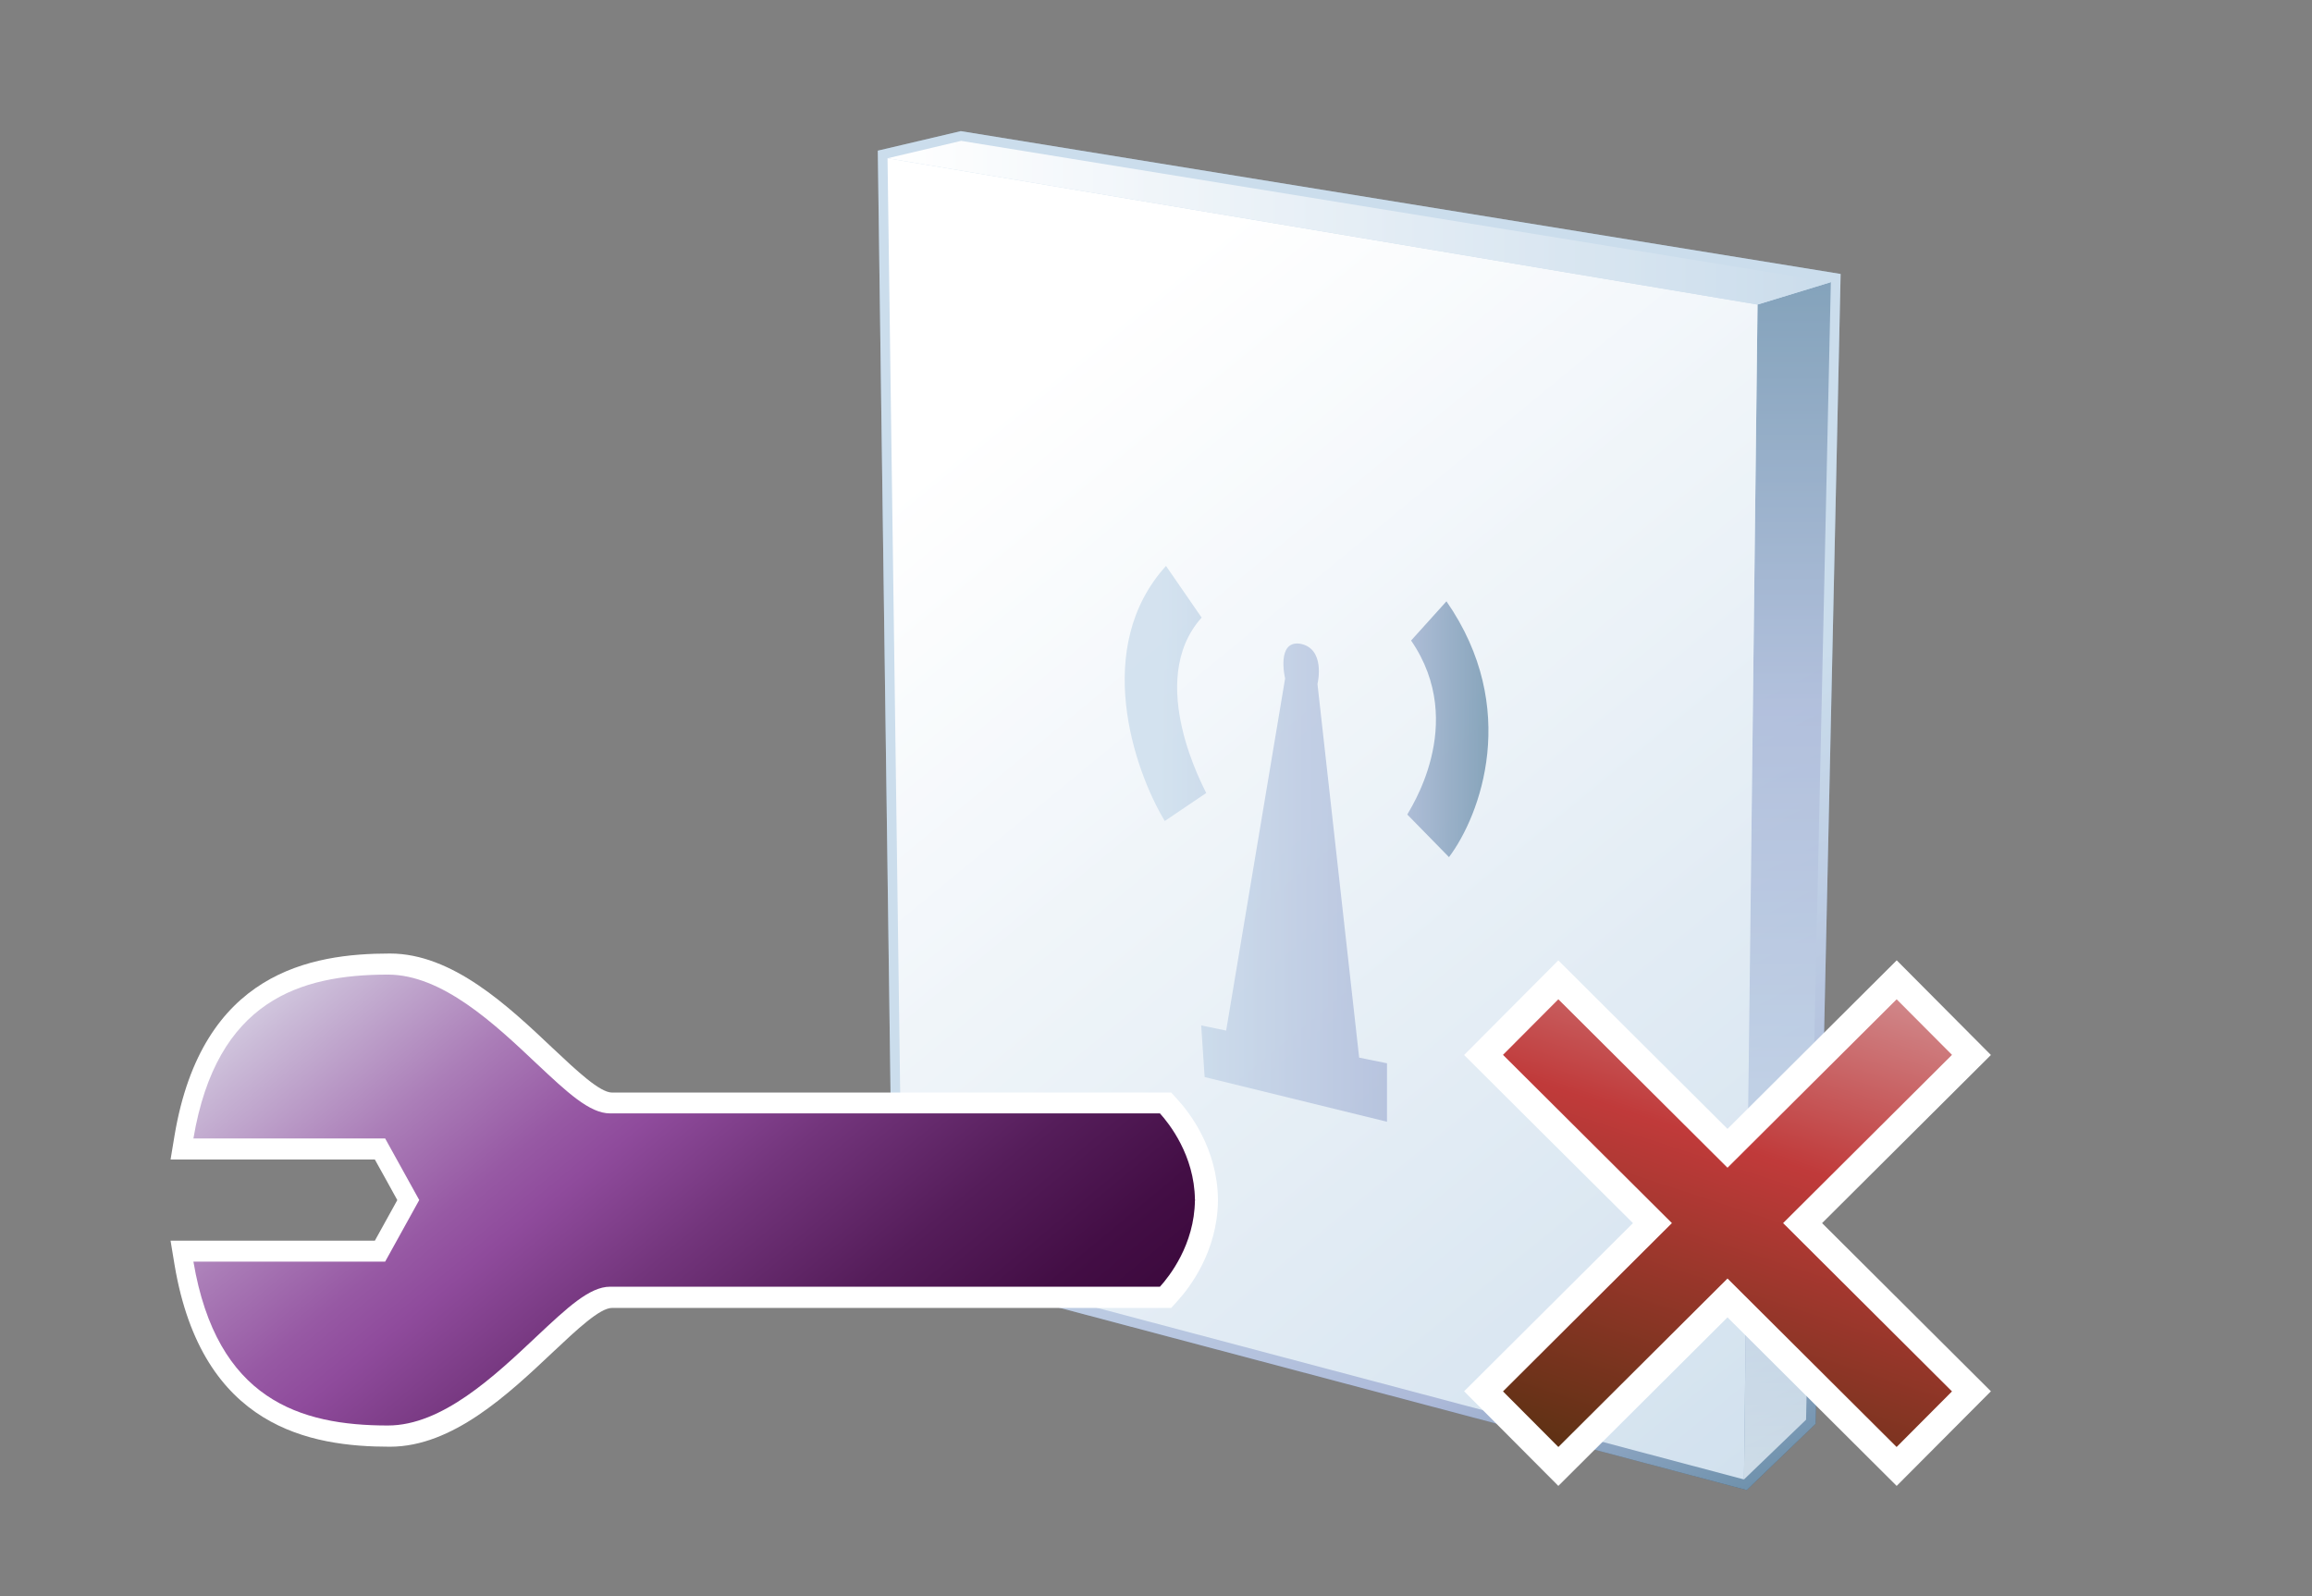 <?xml version="1.0" encoding="UTF-8"?>
<svg xmlns="http://www.w3.org/2000/svg" xmlns:xlink="http://www.w3.org/1999/xlink" contentScriptType="text/ecmascript" width="84" baseProfile="tiny" zoomAndPan="magnify" contentStyleType="text/css" viewBox="-0.812 -0.619 84 58" height="58" preserveAspectRatio="xMidYMid meet" version="1.1">
    <rect x="-0.812" y="-0.619" width="84" height="58" fill="#808080" stroke="none"/>
    <g>
        <rect x="-0.4" width="84" fill="none" y="-0.35" height="58"/>
    </g>
    <path fill="#496da2" d="M 42.706 21.579 L 41.412 19.702 C 38.739 22.649 40.226 27.064 41.367 28.971 L 42.872 27.954 C 42.872 27.954 40.617 23.907 42.706 21.579 z M 46.915 23.993 C 46.932 23.929 47.208 22.69 46.273 22.527 C 45.434 22.418 45.722 23.721 45.738 23.79 L 43.598 36.586 L 42.689 36.4 L 42.814 38.275 L 49.439 39.9 L 49.439 37.775 L 48.43 37.568 L 46.915 23.993 z M 50.315 22.413 C 52.415 25.468 50.195 28.645 50.178 28.735 L 51.691 30.281 C 52.829 28.77 54.292 24.869 51.599 20.986 L 50.315 22.413 z " fill-opacity="0.8"/>
    <g>
        <linearGradient x1="-1463.445" gradientTransform="matrix(1 0 0 -1 1512.717 -852.701)" y1="-880.858" x2="-1450.385" gradientUnits="userSpaceOnUse" y2="-906.583" xlink:type="simple" xlink:actuate="onLoad" id="XMLID_308_" xlink:show="other">
            <stop stop-color="#a2c2dd" offset="0"/>
            <stop stop-color="#a2c2dd" offset="0.1"/>
            <stop stop-color="#6c83bb" offset="0.714"/>
            <stop stop-color="#003d6d" offset="0.989"/>
            <stop stop-color="#003d6d" offset="1"/>
        </linearGradient>
        <path fill="url(#XMLID_308_)" d="M 31.08 4.856 L 31.627 45.295 L 62.652 53.524 L 65.152 51.119 L 66.062 9.336 L 34.096 4.146 L 31.08 4.856 z "/>
    </g>
    <linearGradient x1="-1448.588" gradientTransform="matrix(1 0 0 -1 1512.717 -852.701)" y1="-915.737" x2="-1448.588" gradientUnits="userSpaceOnUse" y2="-861.582" xlink:type="simple" xlink:actuate="onLoad" id="XMLID_309_" xlink:show="other">
        <stop stop-color="#ffffff" offset="0"/>
        <stop stop-color="#a2c2dd" offset="0.35"/>
        <stop stop-color="#6c83bb" offset="0.7"/>
        <stop stop-color="#003d6d" offset="1"/>
    </linearGradient>
    <polygon fill="url(#XMLID_309_)" fill-opacity="0.8" points="62.551,53.139 64.806,50.969 65.706,9.634 63.043,10.448 "/>
    <linearGradient x1="-1476.541" gradientTransform="matrix(1 0 0 -1 1512.717 -852.701)" y1="-866.643" x2="-1441.96" gradientUnits="userSpaceOnUse" y2="-908.741" xlink:type="simple" xlink:actuate="onLoad" id="XMLID_310_" xlink:show="other">
        <stop stop-color="#ffffff" offset="0"/>
        <stop stop-color="#a1c1dc" offset="1"/>
    </linearGradient>
    <polygon fill="url(#XMLID_310_)" points="62.551,53.139 31.974,45.027 31.434,5.132 63.043,10.448 "/>
    <linearGradient x1="-1481.283" gradientTransform="matrix(1 0 0 -1 1512.717 -852.701)" y1="-860.175" x2="-1447.011" gradientUnits="userSpaceOnUse" y2="-860.175" xlink:type="simple" xlink:actuate="onLoad" id="XMLID_311_" xlink:show="other">
        <stop stop-color="#ffffff" offset="0"/>
        <stop stop-color="#a1c1dc" offset="1"/>
    </linearGradient>
    <polygon fill="url(#XMLID_311_)" points="65.706,9.634 34.109,4.499 31.434,5.132 63.043,10.448 "/>
    <linearGradient x1="-1349.202" gradientTransform="matrix(1 0 0 1 1389.252 -785.592)" y1="815.636" x2="-1335.986" gradientUnits="userSpaceOnUse" y2="815.636" xlink:type="simple" xlink:actuate="onLoad" id="XMLID_312_" xlink:show="other">
        <stop stop-color="#a2c2dd" offset="0"/>
        <stop stop-color="#a2c2dd" offset="0.1"/>
        <stop stop-color="#6c83bb" offset="0.714"/>
        <stop stop-color="#003d6d" offset="0.989"/>
        <stop stop-color="#003d6d" offset="1"/>
    </linearGradient>
    <path fill="url(#XMLID_312_)" d="M 42.846 21.822 L 41.551 19.945 C 38.878 22.892 40.365 27.307 41.506 29.214 L 43.012 28.197 C 42.995 28.117 40.758 24.15 42.846 21.822 z M 47.055 24.236 C 47.071 24.172 47.348 22.933 46.414 22.77 C 45.574 22.661 45.861 23.964 45.879 24.033 L 43.737 36.829 L 42.83 36.642 L 42.955 38.517 L 49.58 40.142 L 49.58 38.017 L 48.569 37.812 L 47.055 24.236 z M 50.456 22.656 C 52.557 25.711 50.337 28.889 50.319 28.979 L 51.833 30.526 C 52.97 29.014 54.434 25.112 51.741 21.231 L 50.456 22.656 z " fill-opacity="0.8"/>
    <g>
        <path fill="#ffffff" d="M 31.08 4.856 L 31.627 45.295 L 62.652 53.524 L 65.152 51.119 L 66.062 9.336 L 34.096 4.146 L 31.08 4.856 z " fill-opacity="0.44"/>
    </g>
    <g>
        <path fill="#ffffff" d="M 61.952 40.401 C 60.848 39.299 55.805 34.278 55.805 34.278 L 52.382 37.716 C 52.382 37.716 57.403 42.722 58.517 43.825 C 57.406 44.932 52.382 49.936 52.382 49.936 L 55.806 53.374 C 55.806 53.374 60.845 48.352 61.952 47.25 C 63.057 48.352 68.098 53.374 68.098 53.374 L 71.522 49.936 C 71.522 49.936 66.501 44.932 65.388 43.825 C 66.5 42.721 71.522 37.716 71.522 37.716 L 68.1 34.276 C 68.1 34.277 63.057 39.301 61.952 40.401 z "/>
        <linearGradient x1="-207.616" gradientTransform="matrix(0.5 0 0 -0.5 171.71 -1154.862)" y1="-2361.155" x2="-230.615" gradientUnits="userSpaceOnUse" y2="-2431.152" xlink:type="simple" xlink:actuate="onLoad" id="XMLID_313_" xlink:show="other">
            <stop stop-color="#e6eef4" offset="0"/>
            <stop stop-color="#c03a3a" offset="0.444"/>
            <stop stop-color="#302d02" offset="0.938"/>
            <stop stop-color="#302d02" offset="1"/>
        </linearGradient>
        <polygon fill="url(#XMLID_313_)" points="70.108,37.711 68.097,35.692 61.952,41.813 55.806,35.692 53.795,37.711 59.932,43.824    53.795,49.94 55.807,51.96 61.952,45.838 68.096,51.96 70.108,49.94 63.972,43.824  "/>
    </g>
    <path fill="#ffffff" d="M 13.357 34.029 C 10.478 34.029 6.533 34.713 5.533 40.621 L 5.385 41.514 C 5.385 41.514 12.022 41.514 12.807 41.514 C 13.043 41.94 13.401 42.58 13.623 42.989 C 13.396 43.397 13.043 44.038 12.807 44.464 C 12.022 44.464 5.385 44.464 5.385 44.464 L 5.533 45.36 C 6.533 51.268 10.478 51.95 13.357 51.95 C 15.628 51.95 17.65 50.048 19.277 48.512 C 20.156 47.686 20.984 46.907 21.423 46.907 L 41.741 46.907 L 41.966 46.657 C 42.405 46.177 43.415 44.866 43.439 43.026 L 43.439 42.962 C 43.418 41.118 42.41 39.812 41.966 39.329 L 41.741 39.081 L 21.424 39.081 C 20.985 39.081 20.156 38.302 19.279 37.477 C 17.65 35.936 15.629 34.029 13.357 34.029 z "/>
    <linearGradient x1="-1377.516" gradientTransform="matrix(1 0 0 -1 1389.41 -728.779)" y1="-758.002" x2="-1355.607" gradientUnits="userSpaceOnUse" y2="-784.359" xlink:type="simple" xlink:actuate="onLoad" id="XMLID_314_" xlink:show="other">
        <stop stop-color="#e6edf3" offset="0"/>
        <stop stop-color="#cabad7" offset="0.12"/>
        <stop stop-color="#ab7eb8" offset="0.272"/>
        <stop stop-color="#9759a4" offset="0.384"/>
        <stop stop-color="#8f4b9c" offset="0.444"/>
        <stop stop-color="#73357c" offset="0.568"/>
        <stop stop-color="#551d5a" offset="0.724"/>
        <stop stop-color="#430e45" offset="0.853"/>
        <stop stop-color="#3c093d" offset="0.938"/>
        <stop stop-color="#3c093d" offset="1"/>
    </linearGradient>
    <path fill="url(#XMLID_314_)" d="M 42.604 42.986 C 42.604 42.978 42.608 42.97 42.608 42.965 L 42.602 42.965 C 42.582 41.363 41.666 40.207 41.331 39.838 C 40.901 39.838 21.352 39.838 21.352 39.838 C 20.608 39.838 19.799 39.076 18.678 38.024 C 17.157 36.586 15.252 34.795 13.283 34.795 C 10.088 34.795 7.06 35.733 6.215 40.75 C 7.416 40.75 13.182 40.75 13.182 40.75 L 14.42 42.986 L 13.182 45.224 C 13.182 45.224 7.416 45.224 6.215 45.224 C 7.065 50.242 10.088 51.179 13.283 51.179 C 15.252 51.179 17.15 49.388 18.678 47.949 C 19.799 46.896 20.608 46.136 21.352 46.136 C 21.352 46.136 40.901 46.136 41.331 46.136 C 41.667 45.767 42.584 44.611 42.602 43.005 L 42.608 43.005 C 42.607 43.0 42.604 42.994 42.604 42.986 z "/>
</svg>

